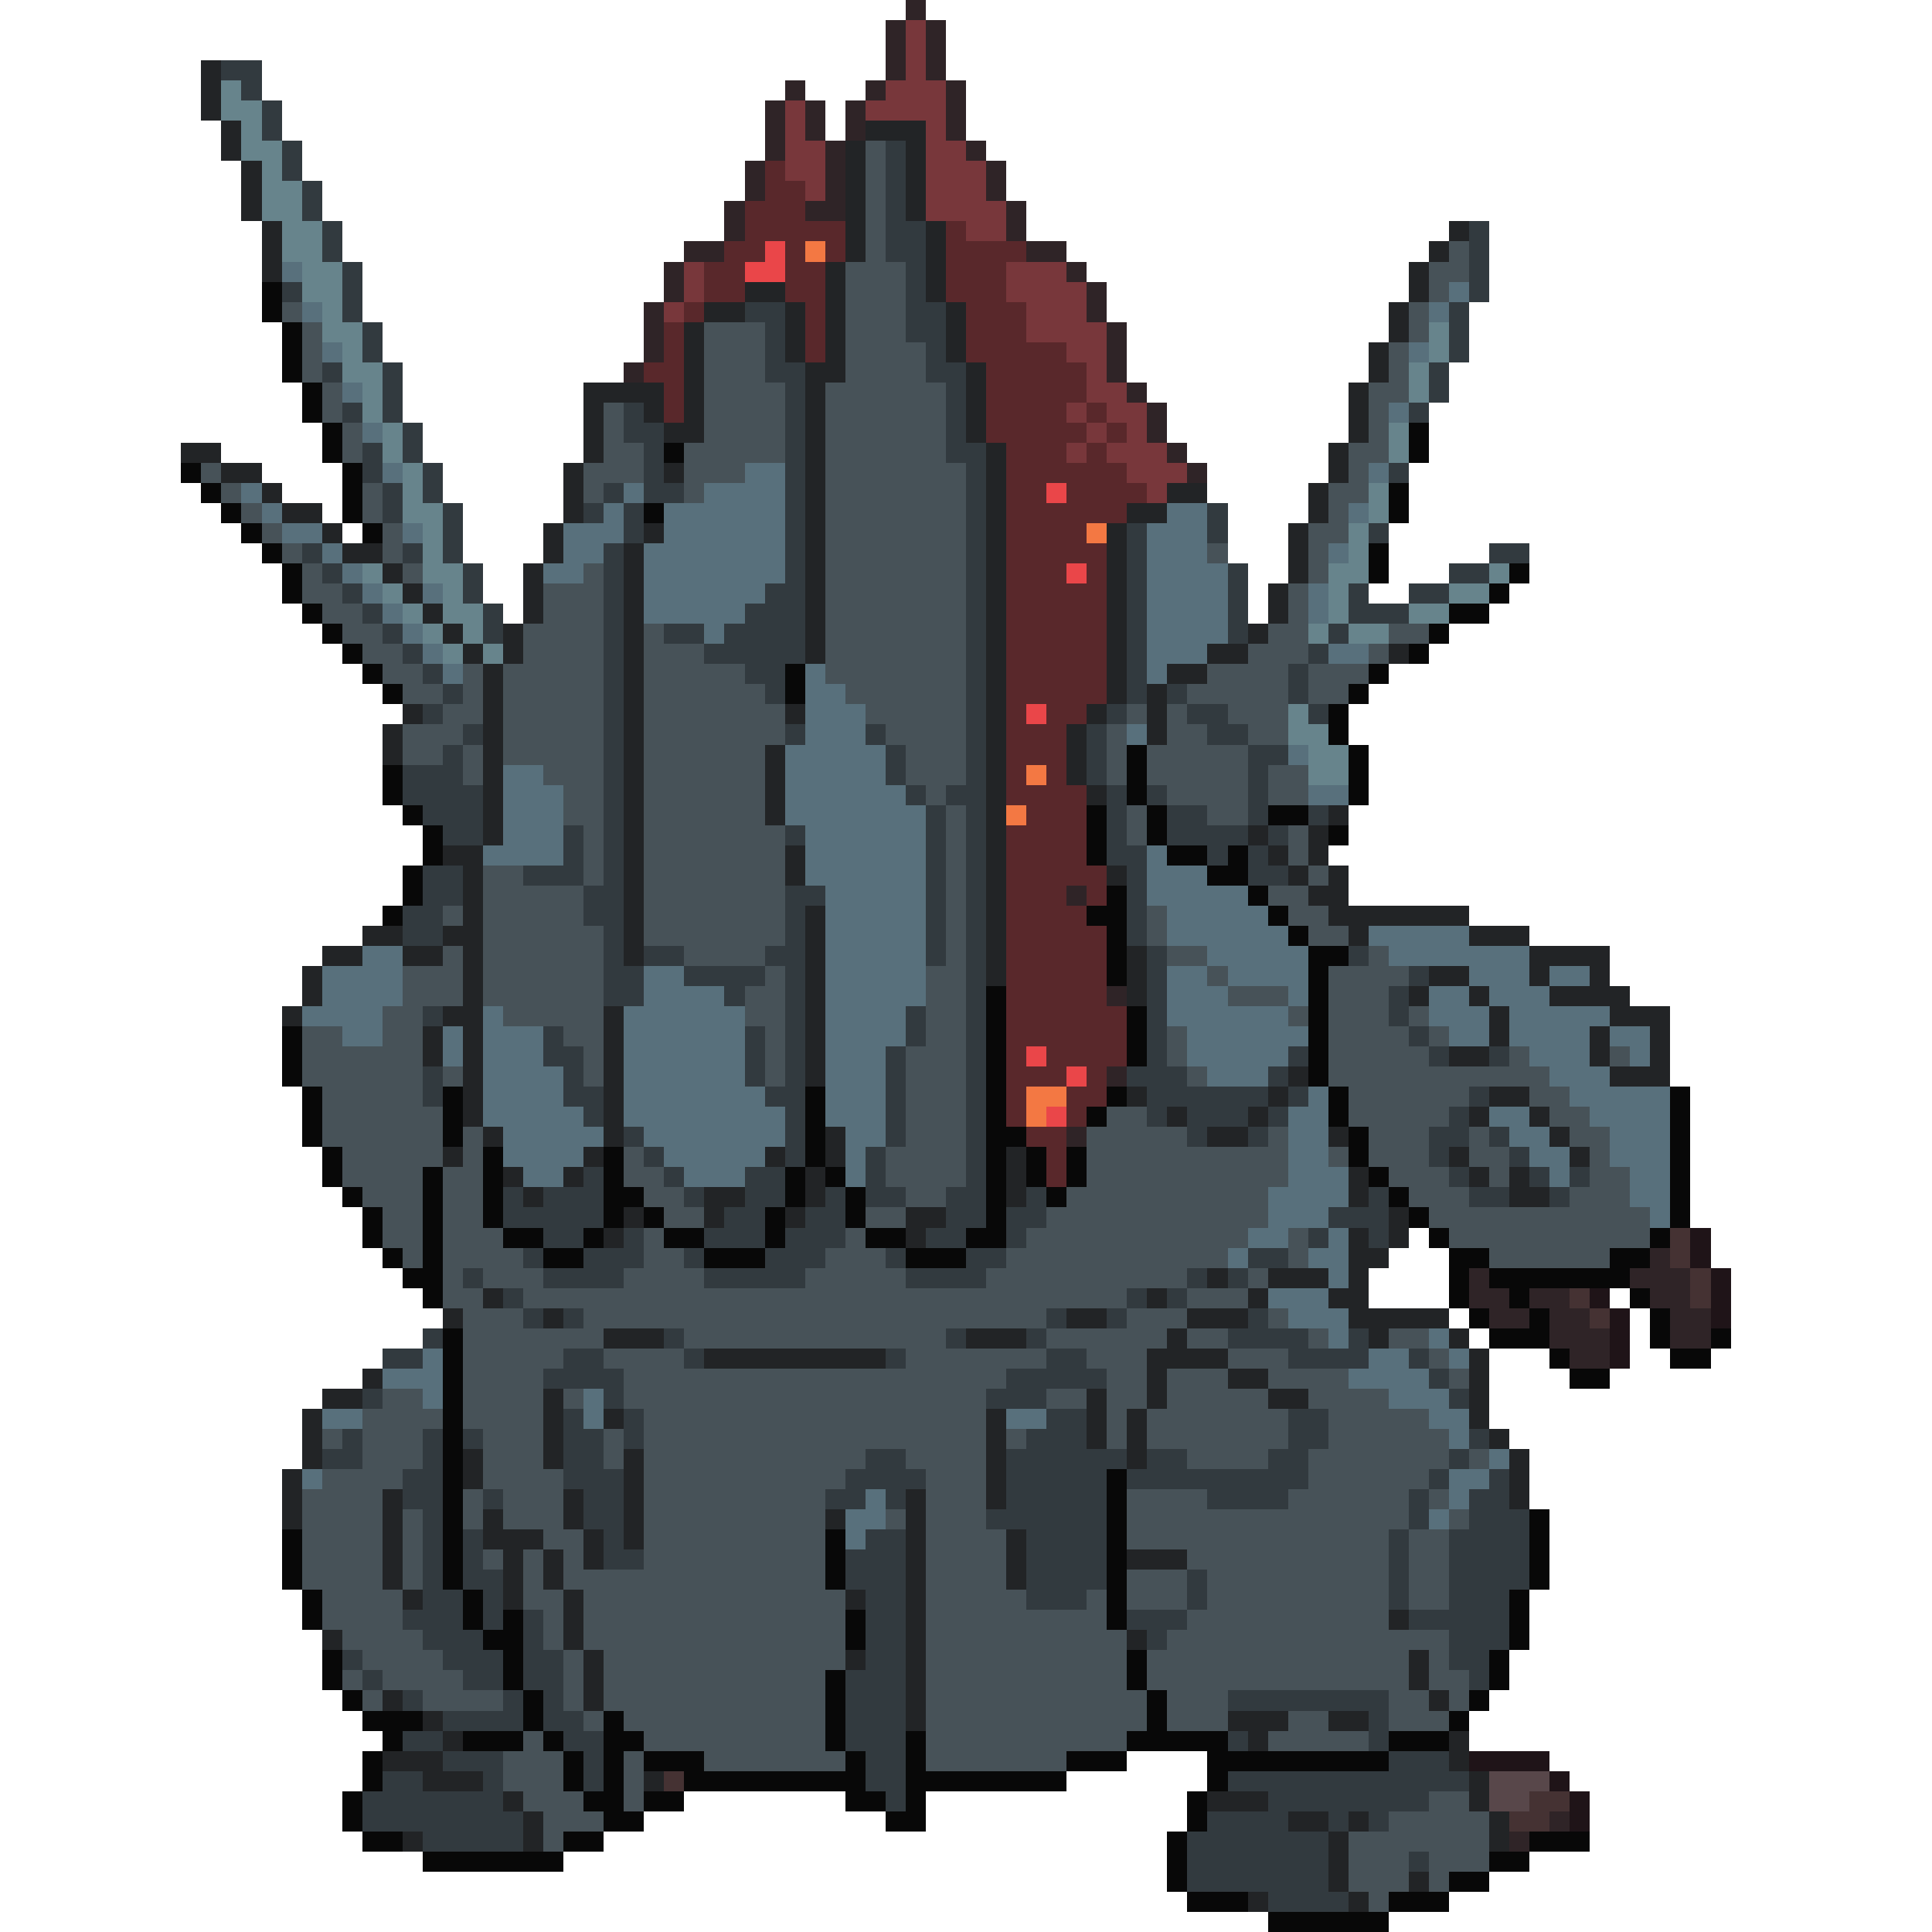 <svg xmlns="http://www.w3.org/2000/svg" viewBox="0 -0.5 96 96" shape-rendering="crispEdges">
<path stroke="#2f2427" d="M45 0h1M44 1h1M46 1h1M44 2h1M46 2h1M44 3h1M46 3h1M39 4h1M43 4h1M47 4h1M38 5h1M40 5h1M42 5h1M47 5h1M38 6h1M40 6h1M42 6h1M47 6h1M38 7h1M41 7h1M48 7h1M37 8h1M41 8h1M49 8h1M37 9h1M41 9h1M49 9h1M36 10h1M40 10h2M50 10h1M36 11h1M50 11h1M34 12h2M51 12h2M33 13h1M53 13h1M33 14h1M54 14h1M32 15h1M54 15h1M32 16h1M55 16h1M32 17h1M55 17h1M31 18h1M55 18h1M56 19h1M57 20h1M57 21h1M58 22h1M59 23h1M53 44h1M55 49h1M55 53h1M53 56h1M82 62h1M73 63h1M81 63h3M73 64h2M76 64h2M82 64h2M74 65h2M77 65h2M83 65h2M77 66h3M83 66h2M78 67h2M77 90h1M75 91h1" />
<path stroke="#78373b" d="M45 1h1M45 2h1M45 3h1M44 4h3M39 5h1M43 5h4M39 6h1M46 6h1M39 7h2M46 7h2M39 8h2M46 8h3M40 9h1M46 9h3M46 10h4M48 11h2M34 13h1M50 13h3M34 14h1M50 14h4M33 15h1M51 15h3M51 16h4M53 17h2M54 18h1M54 19h2M53 20h1M55 20h2M54 21h1M56 21h1M53 22h1M55 22h3M56 23h3M57 24h1" />
<path stroke="#222426" d="M10 3h1M10 4h1M10 5h1M11 6h1M43 6h3M11 7h1M42 7h1M45 7h1M12 8h1M42 8h1M45 8h1M12 9h1M42 9h1M45 9h1M12 10h1M42 10h1M45 10h1M13 11h1M42 11h1M46 11h1M72 11h1M13 12h1M42 12h1M46 12h1M71 12h1M13 13h1M41 13h1M46 13h1M70 13h1M37 14h2M41 14h1M46 14h1M70 14h1M35 15h2M39 15h1M41 15h1M47 15h1M69 15h1M34 16h1M39 16h1M41 16h1M47 16h1M69 16h1M34 17h1M39 17h1M41 17h1M47 17h1M68 17h1M34 18h1M40 18h2M48 18h1M68 18h1M29 19h4M34 19h1M40 19h1M48 19h1M67 19h1M29 20h1M32 20h1M34 20h1M40 20h1M48 20h1M67 20h1M29 21h1M33 21h2M40 21h1M48 21h1M67 21h1M9 22h2M29 22h1M40 22h1M49 22h1M66 22h1M11 23h2M28 23h1M33 23h1M40 23h1M49 23h1M66 23h1M13 24h1M28 24h1M40 24h1M49 24h1M58 24h2M65 24h1M14 25h2M28 25h1M40 25h1M49 25h1M56 25h2M65 25h1M16 26h1M27 26h1M32 26h1M40 26h1M49 26h1M55 26h1M64 26h1M17 27h2M27 27h1M31 27h1M40 27h1M49 27h1M55 27h1M64 27h1M19 28h1M26 28h1M31 28h1M40 28h1M49 28h1M55 28h1M64 28h1M20 29h1M26 29h1M31 29h1M40 29h1M49 29h1M55 29h1M63 29h1M21 30h1M26 30h1M31 30h1M40 30h1M49 30h1M55 30h1M63 30h1M22 31h1M25 31h1M31 31h1M40 31h1M49 31h1M55 31h1M62 31h1M23 32h1M25 32h1M31 32h1M40 32h1M49 32h1M55 32h1M60 32h2M69 32h1M24 33h1M31 33h1M49 33h1M55 33h1M58 33h2M24 34h1M31 34h1M49 34h1M55 34h1M57 34h1M20 35h1M24 35h1M31 35h1M39 35h1M49 35h1M54 35h1M57 35h1M19 36h1M24 36h1M31 36h1M49 36h1M53 36h1M57 36h1M19 37h1M24 37h1M31 37h1M38 37h1M49 37h1M53 37h1M24 38h1M31 38h1M38 38h1M49 38h1M53 38h1M24 39h1M31 39h1M38 39h1M49 39h1M54 39h1M24 40h1M31 40h1M38 40h1M49 40h1M66 40h1M24 41h1M31 41h1M49 41h1M62 41h1M65 41h1M22 42h2M31 42h1M39 42h1M49 42h1M63 42h1M65 42h1M23 43h1M31 43h1M39 43h1M49 43h1M55 43h1M64 43h1M66 43h1M23 44h1M31 44h1M49 44h1M65 44h2M23 45h1M31 45h1M40 45h1M49 45h1M66 45h7M18 46h2M22 46h2M31 46h1M40 46h1M49 46h1M67 46h1M73 46h3M16 47h2M20 47h2M23 47h1M31 47h1M40 47h1M49 47h1M56 47h1M76 47h4M15 48h1M23 48h1M40 48h1M49 48h1M56 48h1M71 48h2M76 48h1M79 48h1M15 49h1M23 49h1M40 49h1M56 49h1M70 49h1M73 49h1M77 49h4M14 50h1M22 50h2M30 50h1M40 50h1M74 50h1M80 50h3M21 51h1M23 51h1M30 51h1M40 51h1M74 51h1M79 51h1M82 51h1M21 52h1M23 52h1M30 52h1M40 52h1M72 52h2M79 52h1M82 52h1M23 53h1M30 53h1M40 53h1M64 53h1M80 53h3M23 54h1M30 54h1M56 54h1M63 54h1M74 54h2M23 55h1M30 55h1M58 55h1M62 55h1M73 55h1M76 55h1M24 56h1M30 56h1M41 56h1M60 56h2M66 56h1M77 56h1M22 57h1M29 57h1M38 57h1M41 57h1M50 57h1M72 57h1M78 57h1M25 58h1M28 58h1M40 58h1M50 58h1M67 58h1M73 58h1M75 58h1M26 59h1M35 59h2M40 59h1M50 59h1M67 59h1M75 59h2M31 60h1M35 60h1M39 60h1M45 60h2M69 60h1M30 61h1M45 61h1M67 61h1M69 61h1M67 62h2M60 63h1M63 63h3M67 63h1M24 64h1M57 64h1M62 64h1M66 64h2M22 65h1M27 65h1M53 65h2M59 65h3M67 65h5M30 66h3M48 66h3M58 66h1M68 66h1M72 66h1M35 67h9M57 67h4M73 67h1M18 68h1M57 68h1M61 68h2M73 68h1M16 69h2M27 69h1M54 69h1M57 69h1M63 69h2M73 69h1M15 70h1M27 70h1M30 70h1M49 70h1M54 70h1M56 70h1M73 70h1M15 71h1M27 71h1M49 71h1M54 71h1M56 71h1M74 71h1M15 72h1M23 72h1M27 72h1M31 72h1M49 72h1M56 72h1M75 72h1M14 73h1M23 73h1M31 73h1M49 73h1M75 73h1M14 74h1M19 74h1M28 74h1M31 74h1M45 74h1M49 74h1M75 74h1M14 75h1M19 75h1M24 75h1M28 75h1M31 75h1M41 75h1M45 75h1M19 76h1M24 76h3M29 76h1M31 76h1M45 76h1M50 76h1M19 77h1M25 77h1M27 77h1M29 77h1M45 77h1M50 77h1M56 77h3M19 78h1M25 78h1M27 78h1M45 78h1M50 78h1M20 79h1M25 79h1M28 79h1M42 79h1M45 79h1M28 80h1M45 80h1M69 80h1M16 81h1M28 81h1M45 81h1M56 81h1M29 82h1M42 82h1M45 82h1M70 82h1M29 83h1M45 83h1M70 83h1M19 84h1M29 84h1M45 84h1M71 84h1M21 85h1M45 85h1M61 85h3M66 85h2M22 86h1M62 86h1M72 86h1M19 87h3M72 87h1M21 88h3M32 88h1M73 88h1M25 89h1M60 89h3M73 89h1M26 90h1M64 90h2M67 90h1M74 90h1M20 91h1M26 91h1M66 91h1M74 91h1M66 92h1M66 93h1M70 93h1M62 94h1M67 94h1" />
<path stroke="#323a3f" d="M11 3h2M12 4h1M13 5h1M13 6h1M14 7h1M44 7h1M14 8h1M44 8h1M15 9h1M44 9h1M15 10h1M44 10h1M16 11h1M44 11h2M73 11h1M16 12h1M44 12h2M73 12h1M17 13h1M45 13h1M73 13h1M14 14h1M17 14h1M45 14h1M73 14h1M17 15h1M37 15h2M45 15h2M72 15h1M18 16h1M38 16h1M45 16h2M72 16h1M18 17h1M38 17h1M46 17h1M72 17h1M16 18h1M19 18h1M38 18h2M46 18h2M71 18h1M19 19h1M39 19h1M47 19h1M71 19h1M17 20h1M19 20h1M31 20h1M39 20h1M47 20h1M70 20h1M20 21h1M31 21h2M39 21h1M47 21h1M18 22h1M20 22h1M32 22h1M39 22h1M47 22h2M18 23h1M21 23h1M32 23h1M39 23h1M48 23h1M69 23h1M19 24h1M21 24h1M30 24h1M32 24h2M39 24h1M48 24h1M19 25h1M22 25h1M29 25h1M31 25h1M39 25h1M48 25h1M60 25h1M22 26h1M31 26h1M39 26h1M48 26h1M56 26h1M60 26h1M68 26h1M15 27h1M20 27h1M22 27h1M30 27h1M39 27h1M48 27h1M56 27h1M74 27h2M16 28h1M23 28h1M30 28h1M39 28h1M48 28h1M56 28h1M61 28h1M72 28h2M17 29h1M23 29h1M30 29h1M38 29h2M48 29h1M56 29h1M61 29h1M67 29h1M70 29h2M18 30h1M24 30h1M30 30h1M37 30h3M48 30h1M56 30h1M61 30h1M67 30h3M19 31h1M24 31h1M30 31h1M33 31h2M36 31h4M48 31h1M56 31h1M61 31h1M66 31h1M20 32h1M30 32h1M35 32h5M48 32h1M56 32h1M65 32h1M21 33h1M30 33h1M37 33h2M48 33h1M56 33h1M64 33h1M22 34h1M30 34h1M38 34h1M48 34h1M56 34h1M58 34h1M64 34h1M21 35h1M30 35h1M48 35h1M55 35h1M59 35h2M65 35h1M23 36h1M30 36h1M39 36h1M43 36h1M48 36h1M54 36h1M60 36h2M22 37h1M30 37h1M44 37h1M48 37h1M54 37h1M62 37h2M20 38h3M30 38h1M44 38h1M48 38h1M54 38h1M62 38h1M20 39h4M30 39h1M45 39h1M47 39h2M55 39h1M57 39h1M62 39h1M21 40h3M30 40h1M46 40h1M48 40h1M55 40h1M58 40h2M62 40h1M65 40h1M22 41h2M28 41h1M30 41h1M39 41h1M46 41h1M48 41h1M55 41h1M58 41h4M63 41h1M28 42h1M30 42h1M46 42h1M48 42h1M55 42h2M60 42h1M62 42h1M21 43h2M26 43h3M30 43h1M46 43h1M48 43h1M56 43h1M62 43h2M21 44h2M29 44h2M39 44h2M46 44h1M48 44h1M56 44h1M20 45h2M29 45h2M39 45h1M46 45h1M48 45h1M56 45h1M20 46h2M30 46h1M39 46h1M46 46h1M48 46h1M56 46h1M30 47h1M32 47h2M38 47h2M46 47h1M48 47h1M57 47h1M67 47h1M30 48h2M34 48h4M39 48h1M48 48h1M57 48h1M70 48h1M30 49h2M36 49h1M39 49h1M48 49h1M57 49h1M69 49h1M21 50h1M39 50h1M45 50h1M48 50h1M57 50h1M69 50h1M27 51h1M37 51h1M39 51h1M45 51h1M48 51h1M57 51h1M70 51h1M27 52h2M37 52h1M39 52h1M44 52h1M48 52h1M57 52h1M64 52h1M71 52h1M74 52h1M21 53h1M28 53h1M37 53h1M39 53h1M44 53h1M48 53h1M56 53h3M63 53h1M21 54h1M28 54h2M38 54h2M44 54h1M48 54h1M57 54h6M64 54h1M73 54h1M29 55h1M39 55h1M44 55h1M48 55h1M57 55h1M59 55h3M63 55h1M72 55h1M31 56h1M39 56h1M44 56h1M48 56h1M59 56h1M62 56h1M71 56h2M74 56h1M32 57h1M39 57h1M43 57h1M48 57h1M71 57h1M75 57h1M29 58h1M33 58h1M37 58h2M43 58h1M48 58h1M72 58h1M76 58h1M78 58h1M25 59h1M27 59h3M34 59h1M37 59h2M41 59h1M43 59h2M47 59h2M51 59h1M68 59h1M73 59h2M77 59h1M25 60h5M36 60h2M40 60h2M47 60h2M50 60h2M66 60h3M27 61h2M31 61h1M35 61h3M39 61h3M46 61h2M50 61h1M65 61h1M68 61h1M26 62h1M29 62h3M34 62h1M38 62h3M44 62h1M48 62h2M62 62h2M23 63h1M27 63h4M35 63h5M45 63h4M59 63h1M61 63h1M25 64h1M56 64h1M58 64h1M26 65h1M28 65h1M52 65h1M55 65h1M62 65h1M21 66h1M33 66h1M47 66h1M51 66h1M61 66h4M67 66h1M19 67h2M28 67h2M34 67h1M44 67h1M52 67h2M64 67h4M70 67h1M27 68h4M50 68h5M71 68h1M18 69h1M30 69h1M49 69h3M72 69h1M28 70h1M31 70h1M52 70h2M64 70h2M17 71h1M21 71h1M23 71h1M28 71h2M31 71h1M51 71h3M64 71h2M73 71h1M16 72h2M21 72h1M28 72h2M43 72h2M50 72h6M57 72h2M63 72h2M72 72h1M20 73h2M28 73h3M42 73h4M50 73h5M56 73h9M71 73h1M74 73h1M20 74h2M24 74h1M29 74h2M41 74h2M44 74h1M50 74h5M60 74h4M70 74h1M73 74h2M21 75h1M29 75h2M49 75h6M70 75h1M73 75h3M21 76h1M23 76h1M30 76h1M43 76h2M51 76h4M69 76h1M72 76h4M21 77h1M23 77h1M30 77h2M42 77h3M51 77h4M69 77h1M72 77h4M21 78h1M23 78h2M42 78h3M51 78h4M59 78h1M69 78h1M72 78h4M21 79h2M24 79h1M43 79h2M51 79h3M59 79h1M69 79h1M72 79h3M20 80h3M24 80h1M26 80h1M43 80h2M56 80h3M70 80h5M21 81h3M26 81h1M43 81h2M57 81h1M72 81h3M17 82h1M22 82h3M26 82h2M43 82h2M72 82h2M18 83h1M23 83h2M26 83h2M42 83h3M73 83h1M20 84h1M25 84h1M27 84h1M42 84h3M61 84h8M22 85h4M27 85h2M42 85h3M68 85h1M20 86h2M28 86h2M42 86h3M61 86h1M68 86h1M22 87h3M29 87h1M43 87h2M69 87h3M19 88h2M24 88h1M29 88h1M43 88h2M61 88h12M18 89h7M44 89h1M63 89h8M18 90h8M60 90h4M66 90h1M68 90h1M21 91h5M59 91h7M59 92h7M70 92h1M59 93h7M63 94h4" />
<path stroke="#67848c" d="M11 4h1M11 5h2M12 6h1M12 7h2M13 8h1M13 9h2M13 10h2M14 11h2M14 12h2M15 13h2M15 14h2M16 15h1M16 16h2M71 16h1M17 17h1M71 17h1M17 18h2M70 18h1M18 19h1M70 19h1M18 20h1M19 21h1M69 21h1M19 22h1M69 22h1M20 23h1M20 24h1M68 24h1M20 25h2M68 25h1M21 26h1M67 26h1M21 27h1M67 27h1M18 28h1M21 28h2M66 28h2M74 28h1M19 29h1M22 29h1M66 29h1M72 29h2M20 30h1M22 30h2M66 30h1M70 30h2M21 31h1M23 31h1M65 31h1M67 31h2M22 32h1M24 32h1M64 35h1M64 36h2M65 37h2M65 38h2" />
<path stroke="#475258" d="M43 7h1M43 8h1M43 9h1M43 10h1M43 11h1M43 12h1M72 12h1M42 13h3M71 13h2M42 14h3M71 14h1M14 15h1M42 15h3M70 15h1M15 16h1M35 16h3M42 16h3M70 16h1M15 17h1M35 17h3M42 17h4M69 17h1M15 18h1M35 18h3M42 18h4M69 18h1M16 19h1M35 19h4M41 19h6M68 19h2M16 20h1M30 20h1M35 20h4M41 20h6M68 20h1M17 21h1M30 21h1M35 21h4M41 21h6M68 21h1M17 22h1M30 22h2M34 22h5M41 22h6M67 22h2M10 23h1M29 23h3M34 23h3M41 23h7M67 23h1M11 24h1M18 24h1M29 24h1M34 24h1M41 24h7M66 24h2M12 25h1M18 25h1M41 25h7M66 25h1M13 26h1M19 26h1M41 26h7M65 26h2M14 27h1M19 27h1M41 27h7M60 27h1M65 27h1M15 28h1M20 28h1M29 28h1M41 28h7M65 28h1M15 29h2M27 29h3M41 29h7M64 29h1M16 30h2M27 30h3M41 30h7M64 30h1M17 31h2M26 31h4M32 31h1M41 31h7M63 31h2M69 31h2M18 32h2M26 32h4M32 32h3M41 32h7M62 32h3M68 32h1M19 33h2M23 33h1M25 33h5M32 33h5M41 33h7M60 33h4M65 33h3M20 34h2M23 34h1M25 34h5M32 34h6M42 34h6M59 34h5M65 34h2M22 35h2M25 35h5M32 35h7M43 35h5M56 35h1M58 35h1M61 35h3M20 36h3M25 36h5M32 36h7M44 36h4M55 36h1M58 36h2M62 36h2M20 37h2M23 37h1M25 37h5M32 37h6M45 37h3M55 37h1M57 37h5M23 38h1M27 38h3M32 38h6M45 38h3M55 38h1M57 38h5M63 38h2M28 39h2M32 39h6M46 39h1M58 39h4M63 39h2M28 40h2M32 40h6M47 40h1M56 40h1M60 40h2M29 41h1M32 41h7M47 41h1M56 41h1M64 41h1M29 42h1M32 42h7M47 42h1M64 42h1M24 43h2M29 43h1M32 43h7M47 43h1M65 43h1M24 44h5M32 44h7M47 44h1M63 44h2M22 45h1M24 45h5M32 45h7M47 45h1M57 45h1M64 45h2M24 46h6M32 46h7M47 46h1M57 46h1M65 46h2M22 47h1M24 47h6M34 47h4M47 47h1M58 47h2M68 47h1M20 48h3M24 48h6M38 48h1M46 48h2M60 48h1M66 48h4M20 49h3M24 49h6M37 49h2M46 49h2M61 49h3M66 49h3M19 50h2M25 50h5M37 50h2M46 50h2M64 50h1M66 50h3M70 50h1M15 51h2M19 51h2M28 51h2M38 51h1M46 51h2M58 51h1M66 51h4M71 51h1M15 52h6M29 52h1M38 52h1M45 52h3M58 52h1M66 52h5M75 52h1M80 52h1M15 53h6M22 53h1M29 53h1M38 53h1M45 53h3M59 53h1M66 53h11M16 54h5M45 54h3M67 54h6M76 54h2M16 55h6M45 55h3M55 55h2M67 55h5M77 55h2M16 56h6M23 56h1M45 56h3M54 56h5M63 56h1M68 56h3M73 56h1M78 56h2M17 57h5M23 57h1M31 57h1M44 57h4M54 57h10M66 57h1M68 57h3M73 57h2M79 57h1M17 58h4M22 58h2M31 58h2M44 58h4M54 58h10M69 58h3M74 58h1M79 58h2M18 59h3M22 59h2M32 59h2M45 59h2M53 59h10M70 59h3M78 59h3M19 60h2M22 60h2M33 60h2M43 60h2M52 60h11M71 60h11M19 61h2M22 61h3M32 61h1M42 61h1M51 61h11M64 61h1M72 61h10M20 62h1M22 62h4M32 62h2M41 62h3M50 62h11M64 62h1M74 62h6M22 63h1M24 63h3M31 63h4M40 63h5M49 63h10M62 63h1M22 64h2M26 64h30M59 64h3M23 65h3M29 65h23M56 65h3M63 65h1M23 66h7M34 66h13M52 66h6M59 66h2M65 66h1M69 66h2M23 67h5M30 67h4M45 67h7M54 67h3M61 67h3M71 67h1M23 68h4M31 68h19M55 68h2M58 68h3M63 68h4M72 68h1M19 69h2M23 69h4M28 69h1M31 69h18M52 69h2M55 69h2M58 69h5M65 69h4M18 70h4M23 70h4M32 70h17M55 70h1M57 70h7M66 70h5M16 71h1M18 71h3M24 71h3M30 71h1M32 71h17M50 71h1M55 71h1M57 71h7M66 71h6M18 72h3M24 72h3M30 72h1M32 72h11M45 72h4M59 72h4M65 72h7M73 72h1M16 73h4M24 73h4M32 73h10M46 73h3M65 73h6M15 74h4M23 74h1M25 74h3M32 74h9M46 74h3M56 74h4M64 74h6M71 74h1M15 75h4M20 75h1M23 75h1M25 75h3M32 75h9M44 75h1M46 75h3M56 75h14M72 75h1M15 76h4M20 76h1M27 76h2M32 76h9M46 76h4M56 76h13M70 76h2M15 77h4M20 77h1M24 77h1M26 77h1M28 77h1M32 77h9M46 77h4M59 77h10M70 77h2M15 78h4M20 78h1M26 78h1M28 78h13M46 78h4M56 78h3M60 78h9M70 78h2M16 79h4M26 79h2M29 79h13M46 79h5M54 79h1M56 79h3M60 79h9M70 79h2M16 80h4M27 80h1M29 80h13M46 80h9M59 80h10M17 81h4M27 81h1M29 81h13M46 81h10M58 81h14M18 82h4M28 82h1M30 82h12M46 82h10M57 82h13M71 82h1M17 83h1M19 83h4M28 83h1M30 83h11M46 83h10M57 83h13M71 83h2M18 84h1M21 84h4M28 84h1M30 84h11M46 84h11M58 84h3M69 84h2M72 84h1M29 85h1M31 85h10M46 85h11M58 85h3M64 85h2M69 85h3M26 86h1M32 86h9M46 86h10M63 86h5M25 87h3M31 87h1M35 87h7M46 87h7M25 88h3M31 88h1M26 89h3M31 89h1M71 89h2M27 90h3M69 90h5M27 91h1M67 91h7M67 92h3M71 92h3M67 93h3M71 93h1M68 94h1" />
<path stroke="#59282b" d="M38 8h1M38 9h2M37 10h3M37 11h5M47 11h1M36 12h2M39 12h1M41 12h1M47 12h4M35 13h2M39 13h2M47 13h3M35 14h2M39 14h2M47 14h3M34 15h1M40 15h1M48 15h3M33 16h1M40 16h1M48 16h3M33 17h1M40 17h1M48 17h5M32 18h2M49 18h5M33 19h1M49 19h5M33 20h1M49 20h4M54 20h1M49 21h5M55 21h1M50 22h3M54 22h1M50 23h6M50 24h2M53 24h4M50 25h6M50 26h4M50 27h5M50 28h3M54 28h1M50 29h5M50 30h5M50 31h5M50 32h5M50 33h5M50 34h5M50 35h1M52 35h2M50 36h3M50 37h3M50 38h1M52 38h1M50 39h4M51 40h3M50 41h4M50 42h4M50 43h5M50 44h3M54 44h1M50 45h4M50 46h5M50 47h5M50 48h5M50 49h5M50 50h6M50 51h6M50 52h1M52 52h4M50 53h3M54 53h1M50 54h1M53 54h2M50 55h1M53 55h1M51 56h2M52 57h1M52 58h1" />
<path stroke="#ea4649" d="M38 12h1M37 13h2M52 24h1M53 28h1M51 35h1M51 52h1M53 53h1M52 55h1" />
<path stroke="#f37843" d="M40 12h1M54 26h1M51 38h1M50 40h1M51 54h2M51 55h1" />
<path stroke="#58707c" d="M14 13h1M72 14h1M15 15h1M71 15h1M16 17h1M70 17h1M17 19h1M69 20h1M18 21h1M19 23h1M37 23h2M68 23h1M12 24h1M31 24h1M35 24h4M13 25h1M30 25h1M33 25h6M58 25h2M67 25h1M14 26h2M20 26h1M28 26h3M33 26h6M57 26h3M16 27h1M28 27h2M32 27h7M57 27h3M66 27h1M17 28h1M27 28h2M32 28h7M57 28h4M18 29h1M21 29h1M32 29h6M57 29h4M65 29h1M19 30h1M32 30h5M57 30h4M65 30h1M20 31h1M35 31h1M57 31h4M21 32h1M57 32h3M66 32h2M22 33h1M40 33h1M57 33h1M40 34h2M40 35h3M40 36h3M56 36h1M39 37h5M64 37h1M25 38h2M39 38h5M25 39h3M39 39h6M65 39h2M25 40h3M39 40h7M25 41h3M40 41h6M24 42h4M40 42h6M57 42h1M40 43h6M57 43h3M41 44h5M57 44h5M41 45h5M58 45h5M41 46h5M58 46h6M68 46h5M18 47h2M41 47h5M60 47h5M69 47h7M16 48h4M32 48h2M41 48h5M58 48h2M61 48h4M73 48h3M77 48h2M16 49h4M32 49h4M41 49h5M58 49h3M64 49h1M71 49h2M74 49h3M15 50h4M24 50h1M31 50h6M41 50h4M58 50h6M71 50h3M75 50h5M17 51h2M22 51h1M24 51h3M31 51h6M41 51h4M59 51h6M72 51h2M75 51h4M80 51h2M22 52h1M24 52h3M31 52h6M41 52h3M59 52h5M76 52h3M81 52h1M24 53h4M31 53h6M41 53h3M60 53h3M77 53h3M24 54h4M31 54h7M41 54h3M65 54h1M78 54h5M24 55h5M31 55h8M41 55h3M64 55h2M74 55h2M79 55h4M25 56h5M32 56h7M42 56h2M64 56h2M75 56h2M80 56h3M25 57h4M33 57h5M42 57h1M64 57h2M76 57h2M80 57h3M26 58h2M34 58h3M42 58h1M64 58h3M77 58h1M81 58h2M63 59h4M81 59h2M63 60h3M82 60h1M62 61h2M66 61h1M61 62h1M65 62h2M66 63h1M63 64h3M64 65h3M66 66h1M71 66h1M21 67h1M68 67h2M72 67h1M19 68h3M67 68h4M21 69h1M29 69h1M69 69h3M16 70h2M29 70h1M50 70h2M71 70h2M72 71h1M74 72h1M15 73h1M72 73h2M43 74h1M72 74h1M42 75h2M71 75h1M42 76h1" />
<path stroke="#080808" d="M13 14h1M13 15h1M14 16h1M14 17h1M14 18h1M15 19h1M15 20h1M16 21h1M70 21h1M16 22h1M33 22h1M70 22h1M9 23h1M17 23h1M10 24h1M17 24h1M69 24h1M11 25h1M17 25h1M32 25h1M69 25h1M12 26h1M18 26h1M13 27h1M68 27h1M14 28h1M68 28h1M75 28h1M14 29h1M74 29h1M15 30h1M72 30h2M16 31h1M71 31h1M17 32h1M70 32h1M18 33h1M39 33h1M68 33h1M19 34h1M39 34h1M67 34h1M66 35h1M66 36h1M56 37h1M67 37h1M19 38h1M56 38h1M67 38h1M19 39h1M56 39h1M67 39h1M20 40h1M54 40h1M57 40h1M63 40h2M21 41h1M54 41h1M57 41h1M66 41h1M21 42h1M54 42h1M58 42h2M61 42h1M20 43h1M60 43h2M20 44h1M55 44h1M62 44h1M19 45h1M54 45h2M63 45h1M55 46h1M64 46h1M55 47h1M65 47h2M55 48h1M65 48h1M49 49h1M65 49h1M49 50h1M56 50h1M65 50h1M14 51h1M49 51h1M56 51h1M65 51h1M14 52h1M49 52h1M56 52h1M65 52h1M14 53h1M49 53h1M65 53h1M15 54h1M22 54h1M40 54h1M49 54h1M55 54h1M66 54h1M83 54h1M15 55h1M22 55h1M40 55h1M49 55h1M54 55h1M66 55h1M83 55h1M15 56h1M22 56h1M40 56h1M49 56h2M67 56h1M83 56h1M16 57h1M24 57h1M30 57h1M40 57h1M49 57h1M51 57h1M53 57h1M67 57h1M83 57h1M16 58h1M21 58h1M24 58h1M30 58h1M39 58h1M41 58h1M49 58h1M51 58h1M53 58h1M68 58h1M83 58h1M17 59h1M21 59h1M24 59h1M30 59h2M39 59h1M42 59h1M49 59h1M52 59h1M69 59h1M83 59h1M18 60h1M21 60h1M24 60h1M30 60h1M32 60h1M38 60h1M42 60h1M49 60h1M70 60h1M83 60h1M18 61h1M21 61h1M25 61h2M29 61h1M33 61h2M38 61h1M43 61h2M48 61h2M71 61h1M82 61h1M19 62h1M21 62h1M27 62h2M35 62h3M45 62h3M72 62h2M80 62h2M20 63h2M72 63h1M74 63h7M21 64h1M72 64h1M75 64h1M81 64h1M73 65h1M76 65h1M82 65h1M22 66h1M74 66h3M82 66h1M85 66h1M22 67h1M77 67h1M83 67h2M22 68h1M78 68h2M22 69h1M22 70h1M22 71h1M22 72h1M22 73h1M55 73h1M22 74h1M55 74h1M22 75h1M55 75h1M76 75h1M14 76h1M22 76h1M41 76h1M55 76h1M76 76h1M14 77h1M22 77h1M41 77h1M55 77h1M76 77h1M14 78h1M22 78h1M41 78h1M55 78h1M76 78h1M15 79h1M23 79h1M55 79h1M75 79h1M15 80h1M23 80h1M25 80h1M42 80h1M55 80h1M75 80h1M24 81h2M42 81h1M75 81h1M16 82h1M25 82h1M56 82h1M74 82h1M16 83h1M25 83h1M41 83h1M56 83h1M74 83h1M17 84h1M26 84h1M41 84h1M57 84h1M73 84h1M18 85h3M26 85h1M30 85h1M41 85h1M57 85h1M72 85h1M19 86h1M23 86h3M27 86h1M30 86h2M41 86h1M45 86h1M56 86h5M69 86h3M18 87h1M28 87h1M30 87h1M32 87h3M42 87h1M45 87h1M53 87h3M60 87h9M18 88h1M28 88h1M30 88h1M34 88h9M45 88h8M60 88h1M17 89h1M29 89h2M32 89h2M42 89h2M45 89h1M59 89h1M17 90h1M30 90h2M44 90h2M59 90h1M18 91h2M28 91h2M58 91h1M76 91h3M21 92h7M58 92h1M74 92h2M58 93h1M72 93h2M59 94h3M69 94h3M63 95h6" />
<path stroke="#453233" d="M83 61h1M83 62h1M84 63h1M78 64h1M84 64h1M79 65h1M33 88h1M76 89h2M75 90h2" />
<path stroke="#1f1418" d="M84 61h1M84 62h1M85 63h1M79 64h1M85 64h1M80 65h1M85 65h1M80 66h1M80 67h1M73 87h4M77 88h1M78 89h1M78 90h1" />
<path stroke="#58474a" d="M74 88h3M74 89h2" />
</svg>